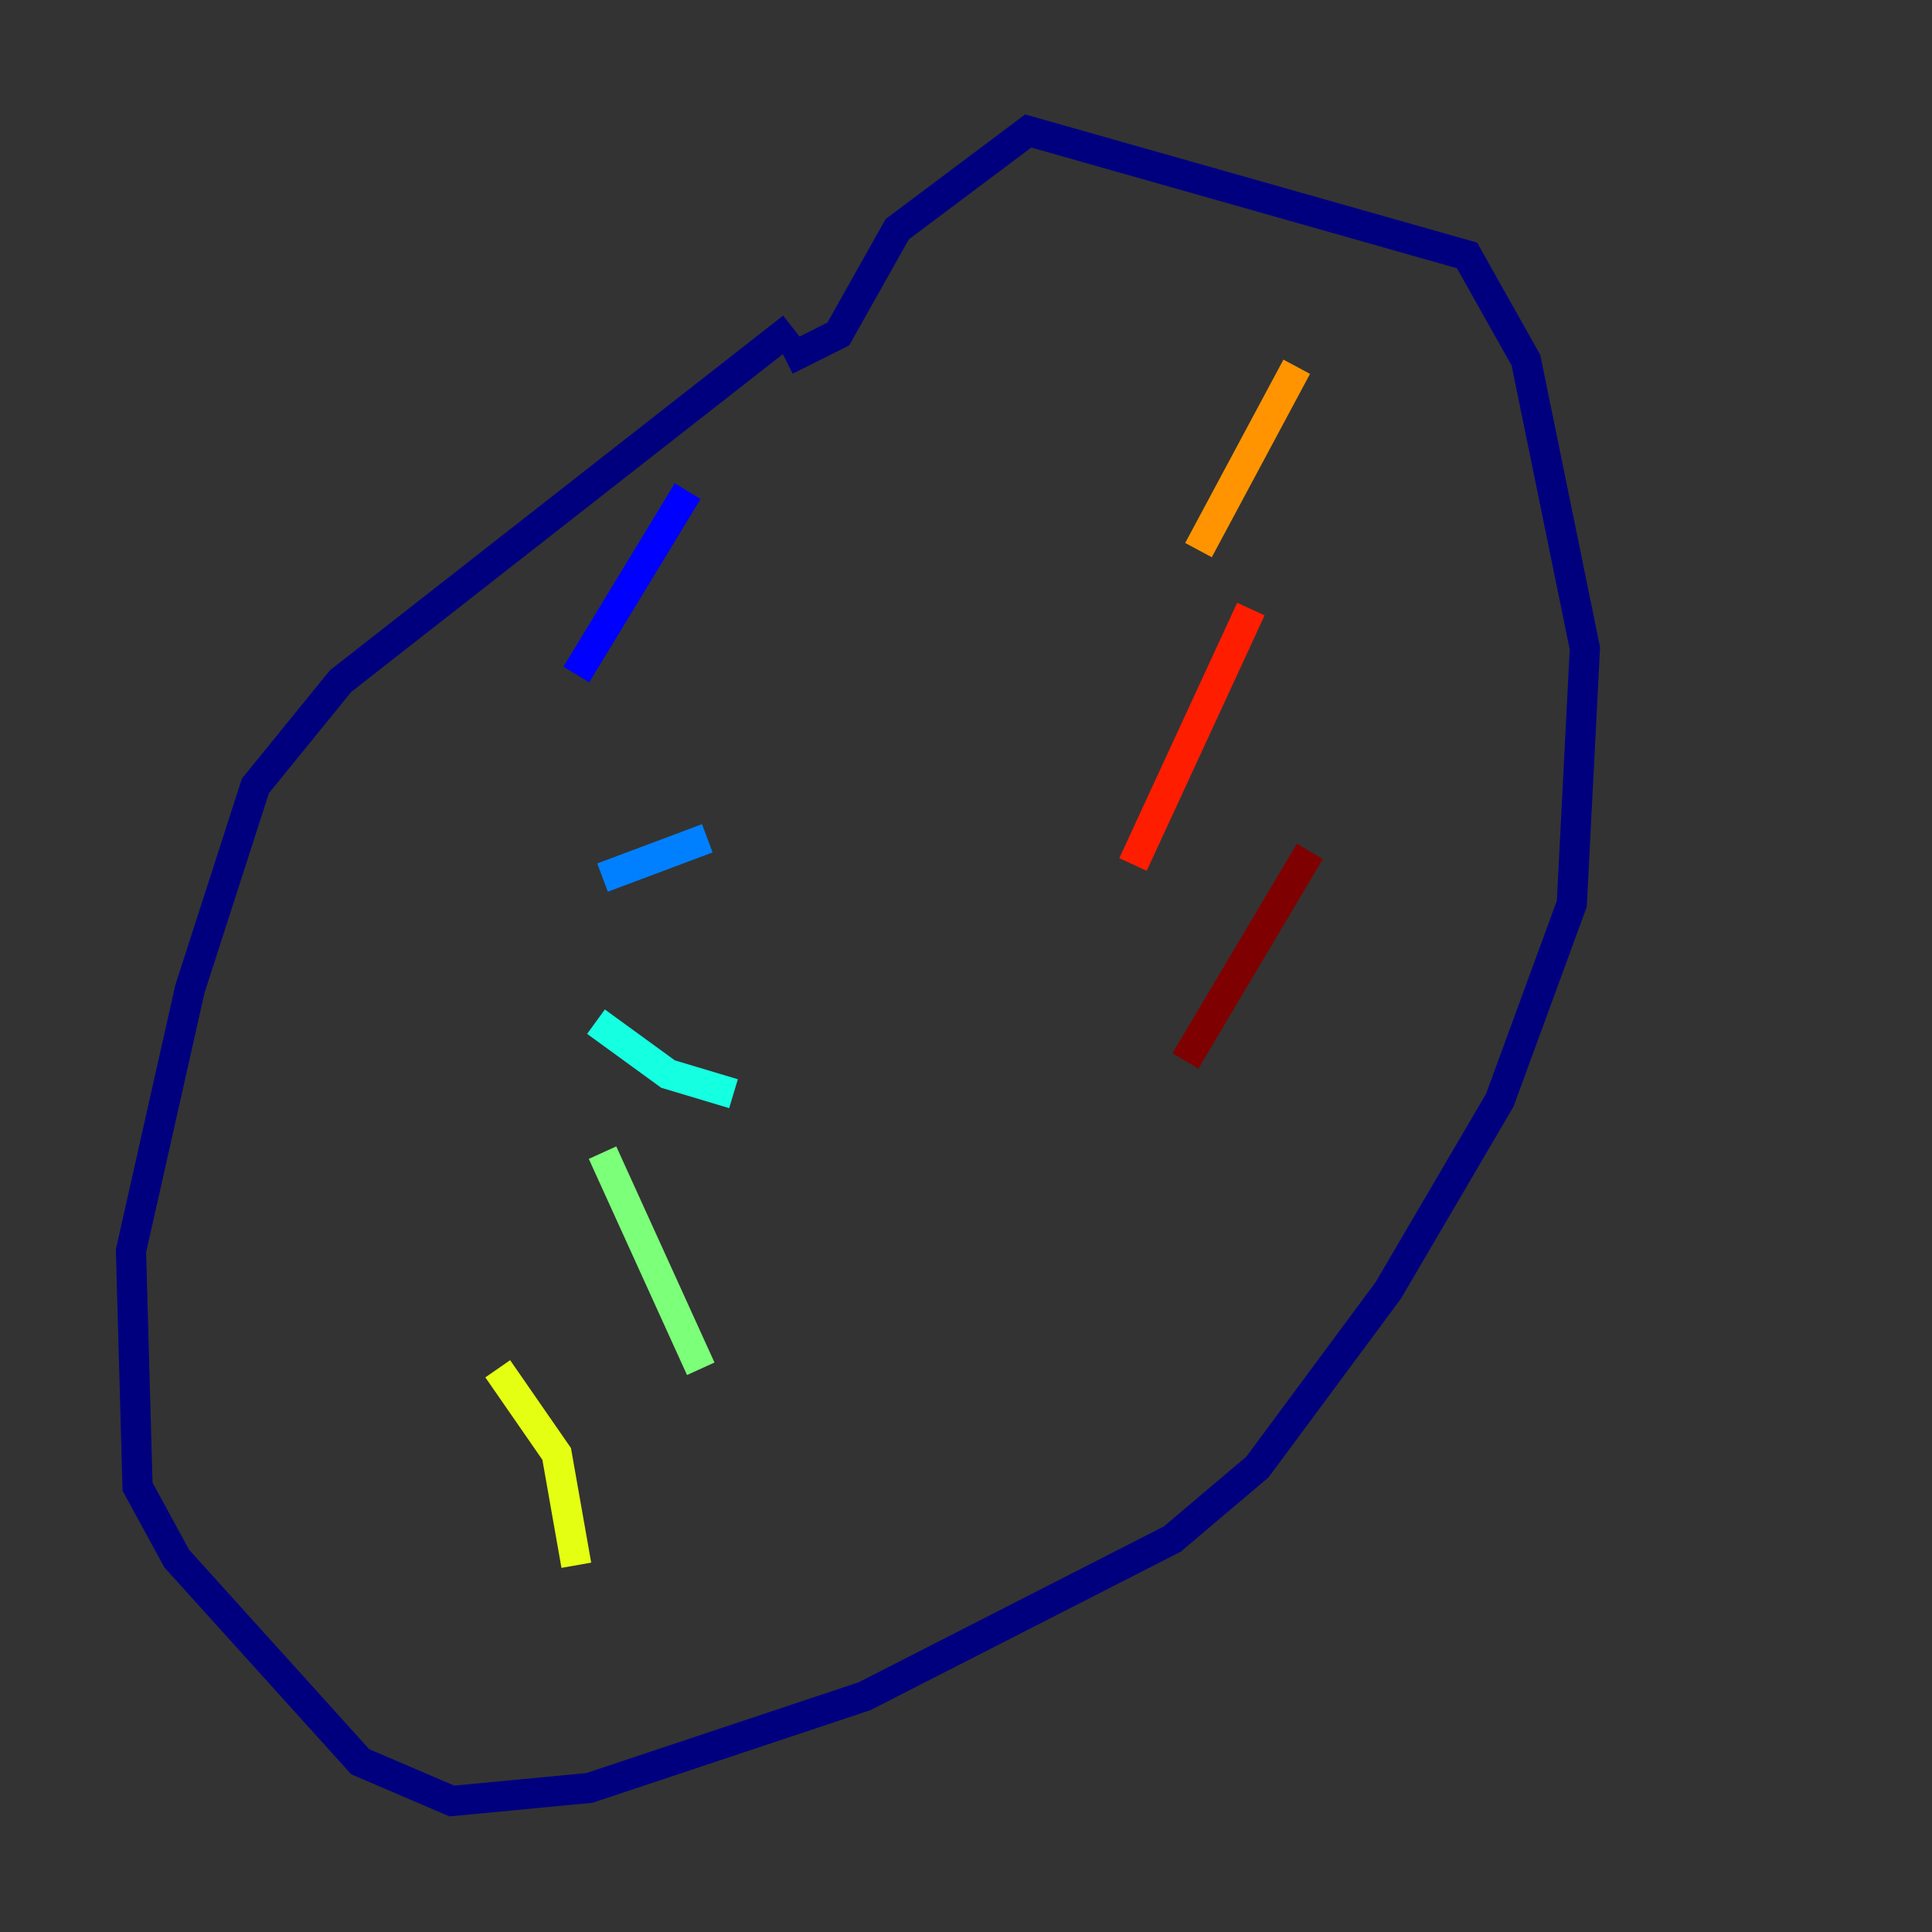 <?xml version="1.0" encoding="utf-8" ?>
<svg baseProfile="tiny" height="128" version="1.2" viewBox="0,0,128,128" width="128" xmlns="http://www.w3.org/2000/svg" xmlns:ev="http://www.w3.org/2001/xml-events" xmlns:xlink="http://www.w3.org/1999/xlink"><rect x="0" y="0" width="128" height="128" fill="#333333" stroke="none"/><defs /><polyline fill="none" points="52.502,21.695 22.563,45.125 16.922,52.068 12.583,65.519 8.678,82.875 9.112,98.495 11.715,103.268 23.864,116.719 29.939,119.322 39.051,118.454 57.275,112.38 77.668,101.966 83.308,97.193 91.986,85.478 99.363,72.895 104.136,59.878 105.003,42.956 101.098,23.864 97.193,16.922 68.122,8.678 59.444,15.186 55.539,22.129 52.068,23.864" stroke="#00007f" stroke-width="2" /><polyline fill="none" points="38.183,44.691 45.559,32.542" stroke="#0000ff" stroke-width="2" /><polyline fill="none" points="39.919,58.142 46.861,55.539" stroke="#0080ff" stroke-width="2" /><polyline fill="none" points="39.485,67.688 44.258,71.159 48.597,72.461" stroke="#15ffe1" stroke-width="2" /><polyline fill="none" points="39.919,76.366 46.427,90.685" stroke="#7cff79" stroke-width="2" /><polyline fill="none" points="32.976,90.685 36.881,96.325 38.183,103.702" stroke="#e4ff12" stroke-width="2" /><polyline fill="none" points="85.912,24.298 79.403,36.447" stroke="#ff9400" stroke-width="2" /><polyline fill="none" points="82.875,40.352 75.064,57.275" stroke="#ff1d00" stroke-width="2" /><polyline fill="none" points="86.78,56.407 78.536,70.291" stroke="#7f0000" stroke-width="2" /></svg>